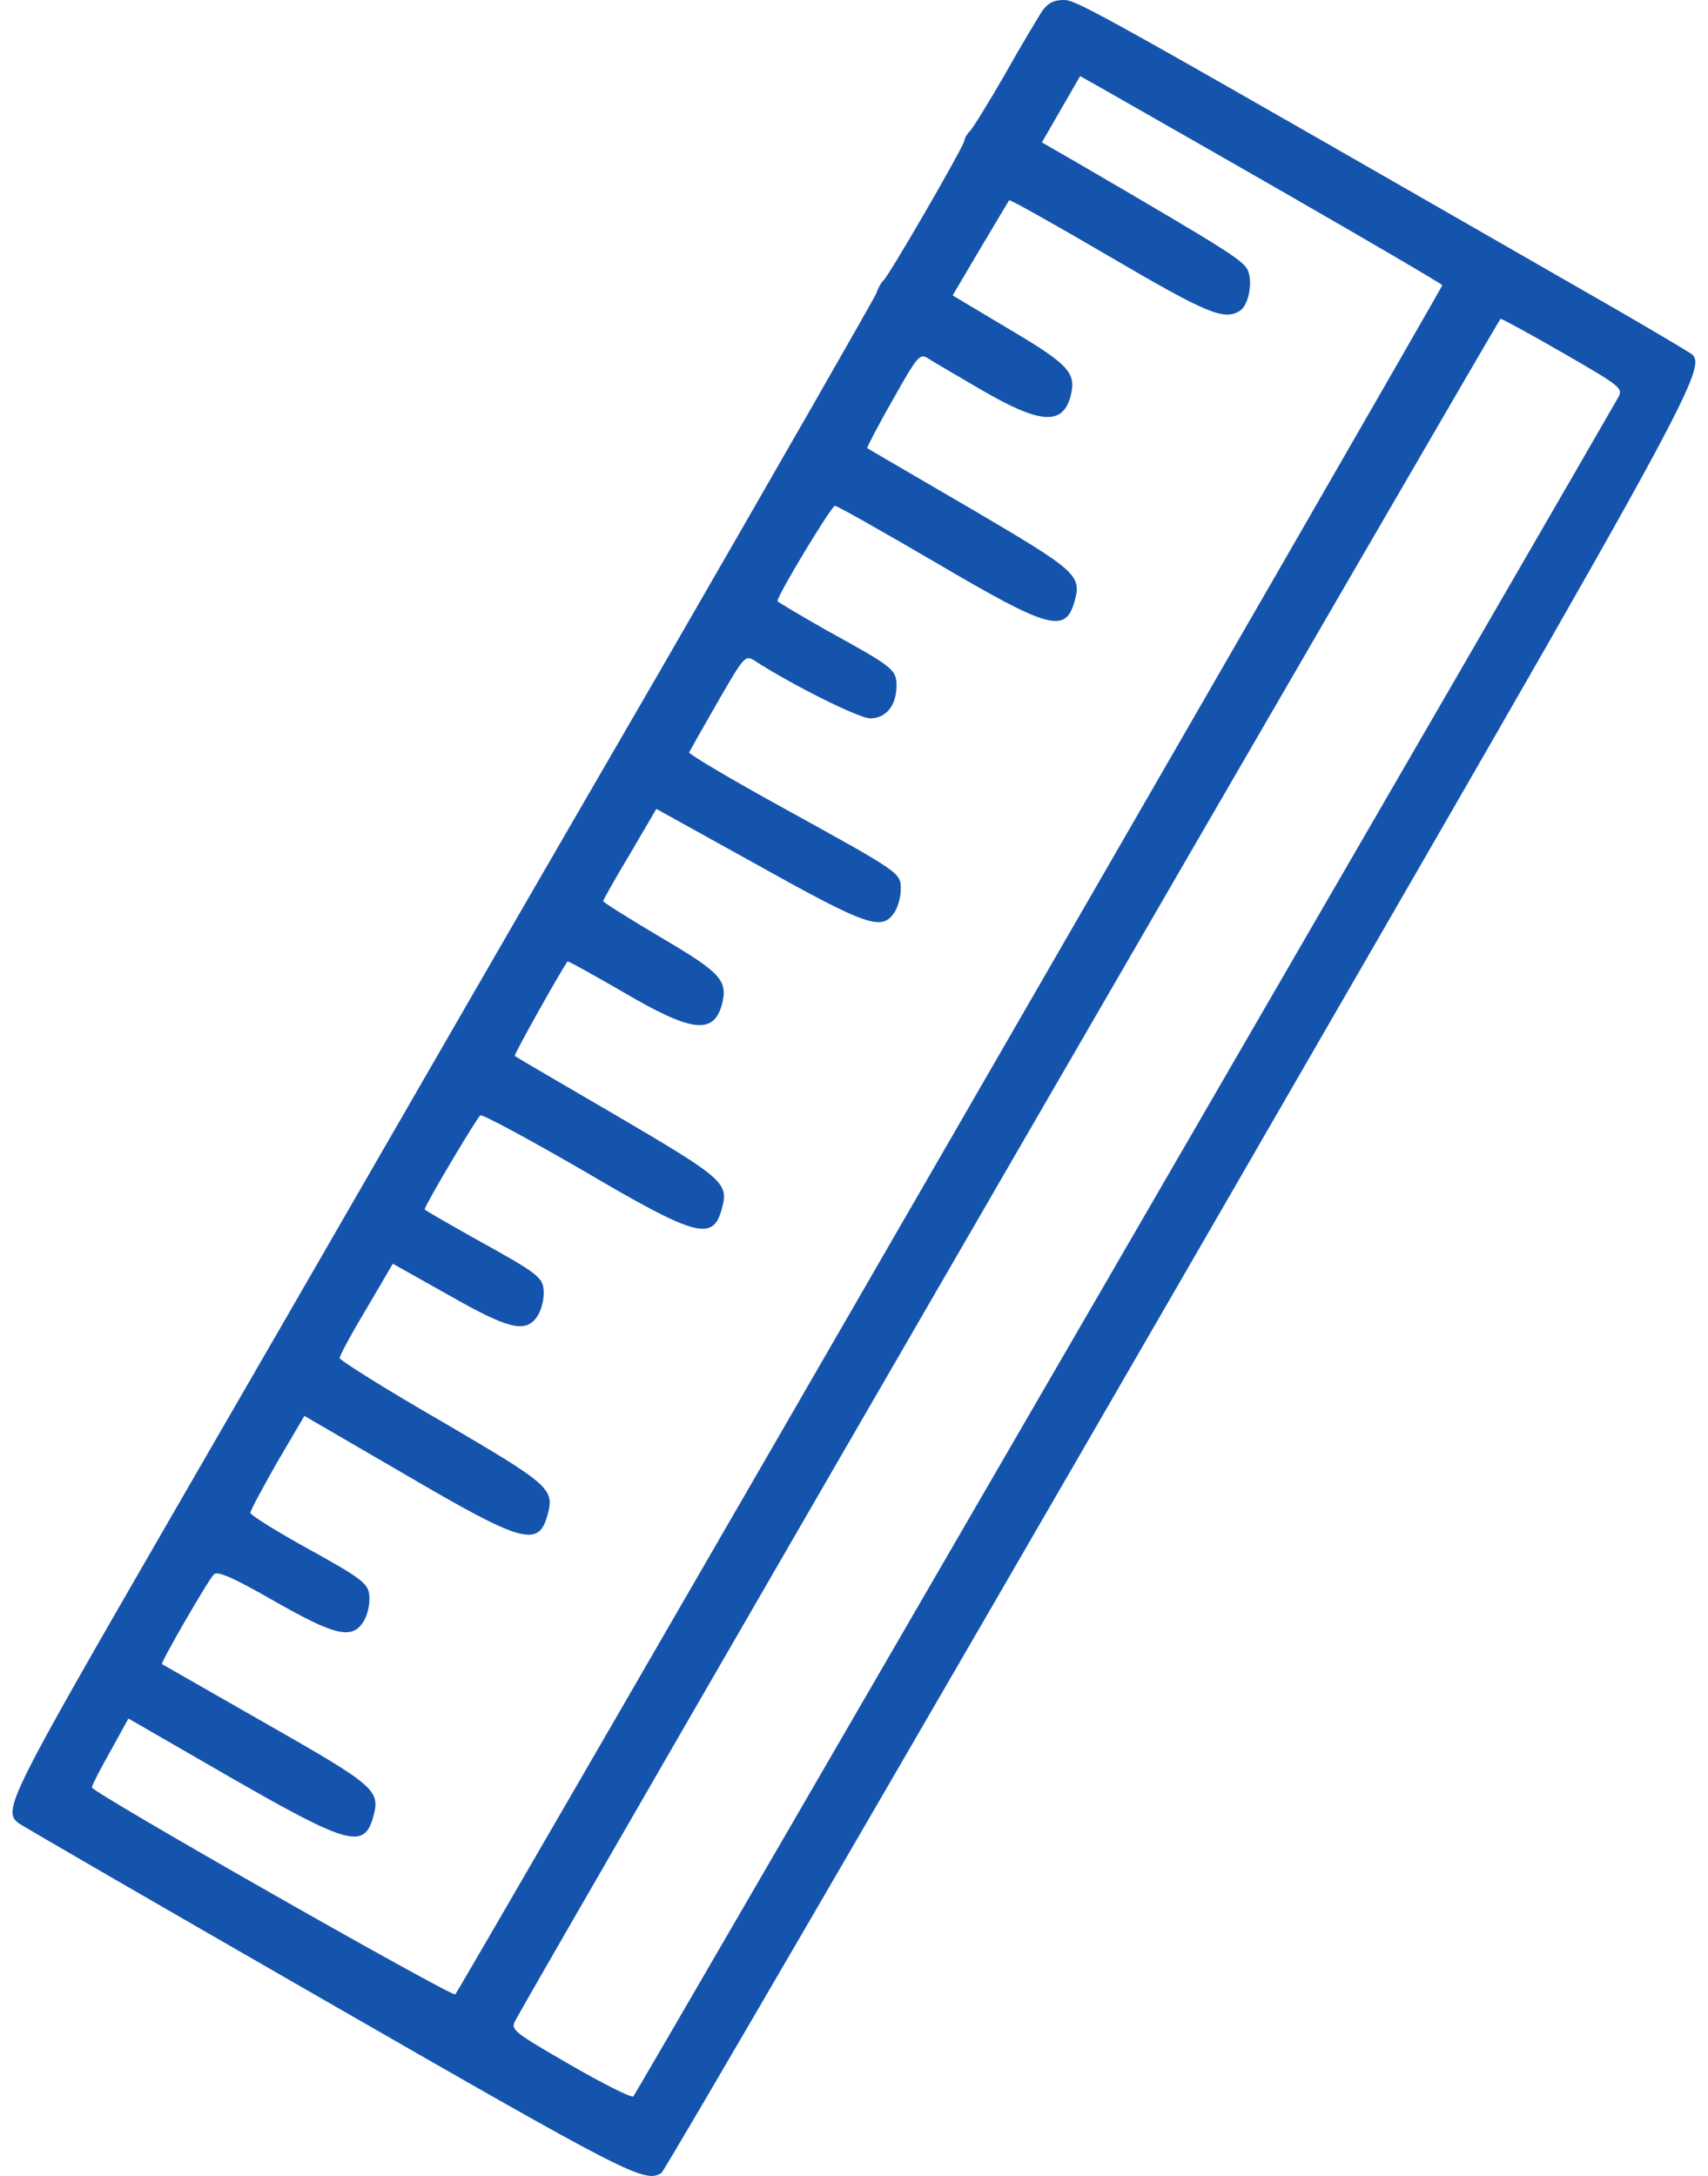<svg width="124" height="158" viewBox="0 0 124 158" fill="none" xmlns="http://www.w3.org/2000/svg">
<path d="M75.64 0.833C75.332 1.327 74.097 3.364 72.955 5.401C71.783 7.437 70.641 9.289 70.425 9.505C70.209 9.721 70.024 10.03 70.024 10.184C70.024 10.554 64.469 20.151 64.13 20.367C64.006 20.46 63.759 20.892 63.605 21.324C63.42 21.756 56.384 34.038 47.959 48.635C39.504 63.2 30.493 78.815 27.901 83.32C25.308 87.826 18.18 100.17 12.039 110.785C0.775 130.288 0.189 131.43 1.3 132.325C1.516 132.51 11.607 138.343 23.735 145.317C45.583 157.877 46.818 158.525 48.021 157.753C48.237 157.63 65.21 128.437 85.762 92.887C126.188 22.898 124.151 26.694 122.269 25.367C121.775 25.058 118.504 23.114 114.924 21.077C79.991 1.019 78.201 0 77.245 0C76.504 0 76.072 0.216 75.64 0.833ZM93.446 14.103C99.618 17.652 104.679 20.614 104.71 20.707C104.741 20.861 33.394 144.422 33.054 144.792C32.838 145.008 6.731 130.165 6.669 129.764C6.669 129.64 7.256 128.468 7.996 127.172L9.323 124.765L16.76 129.054C25.308 133.961 26.45 134.269 27.098 131.893C27.623 129.98 27.284 129.671 19.322 125.135C15.217 122.79 11.823 120.845 11.761 120.815C11.638 120.722 15.094 114.735 15.526 114.303C15.773 114.026 16.915 114.519 19.877 116.217C24.259 118.716 25.494 119.025 26.327 117.821C26.605 117.451 26.821 116.679 26.821 116.124C26.821 114.951 26.574 114.766 21.667 112.051C19.754 110.97 18.18 109.983 18.18 109.829C18.18 109.644 19.075 108.008 20.124 106.156L22.099 102.793L29.474 107.082C37.961 112.051 39.103 112.359 39.751 109.983C40.275 108.07 39.905 107.792 32.067 103.194C27.993 100.849 24.66 98.75 24.66 98.596C24.66 98.411 25.524 96.806 26.605 95.016L28.518 91.745L32.53 93.998C36.912 96.497 38.146 96.806 38.979 95.603C39.257 95.232 39.473 94.461 39.473 93.905C39.473 92.733 39.226 92.547 34.319 89.832C32.406 88.752 30.832 87.857 30.832 87.795C30.832 87.517 34.628 81.129 34.875 80.975C35.029 80.883 38.393 82.703 42.343 84.987C50.582 89.832 51.755 90.14 52.403 87.764C52.928 85.882 52.557 85.573 44.781 81.006C40.769 78.661 37.405 76.717 37.374 76.655C37.282 76.593 40.707 70.483 41.201 69.804C41.232 69.742 43.053 70.761 45.244 72.026C50.181 74.927 51.786 75.143 52.403 72.952C52.866 71.193 52.372 70.637 47.959 68.045C45.676 66.687 43.793 65.515 43.793 65.422C43.793 65.329 44.657 63.786 45.737 61.997L47.651 58.726L55.057 62.83C62.957 67.243 64.006 67.582 64.901 66.286C65.179 65.916 65.395 65.144 65.395 64.589C65.395 63.355 65.487 63.416 56.816 58.633C53.051 56.565 49.996 54.745 50.027 54.621C50.089 54.498 51.014 52.862 52.094 50.98C53.977 47.709 54.1 47.554 54.718 47.925C57.526 49.745 62.371 52.153 63.173 52.153C64.315 52.153 65.086 51.227 65.086 49.776C65.086 48.604 64.839 48.419 59.902 45.703C58.019 44.623 56.446 43.697 56.446 43.635C56.446 43.203 60.365 36.723 60.612 36.723C60.797 36.723 64.099 38.605 68.018 40.889C76.196 45.703 77.368 46.011 78.016 43.635C78.541 41.753 78.171 41.444 70.394 36.877C66.382 34.532 63.019 32.588 62.957 32.526C62.926 32.495 63.728 30.921 64.808 29.039C66.629 25.799 66.784 25.644 67.37 26.015C67.74 26.262 69.499 27.28 71.289 28.329C75.486 30.767 77.121 30.89 77.708 28.823C78.171 27.095 77.677 26.508 73.295 23.916L69.16 21.447L71.165 18.053C72.276 16.171 73.233 14.597 73.264 14.535C73.326 14.473 76.628 16.325 80.578 18.639C87.644 22.774 88.879 23.299 90.021 22.558C90.607 22.188 90.946 20.645 90.638 19.75C90.391 18.979 89.589 18.454 78.479 11.974L75.64 10.338L77.029 7.931L78.418 5.524L80.331 6.604C81.349 7.19 87.274 10.554 93.446 14.103ZM113.505 25.644C117.578 27.99 117.825 28.175 117.516 28.792C116.652 30.366 46.169 152.013 45.984 152.199C45.861 152.322 43.824 151.304 41.417 149.915C37.251 147.508 37.066 147.354 37.405 146.706C39.319 143.157 108.814 23.176 108.937 23.145C109.061 23.145 111.098 24.256 113.505 25.644Z" fill="#1554AD"/>
</svg>
